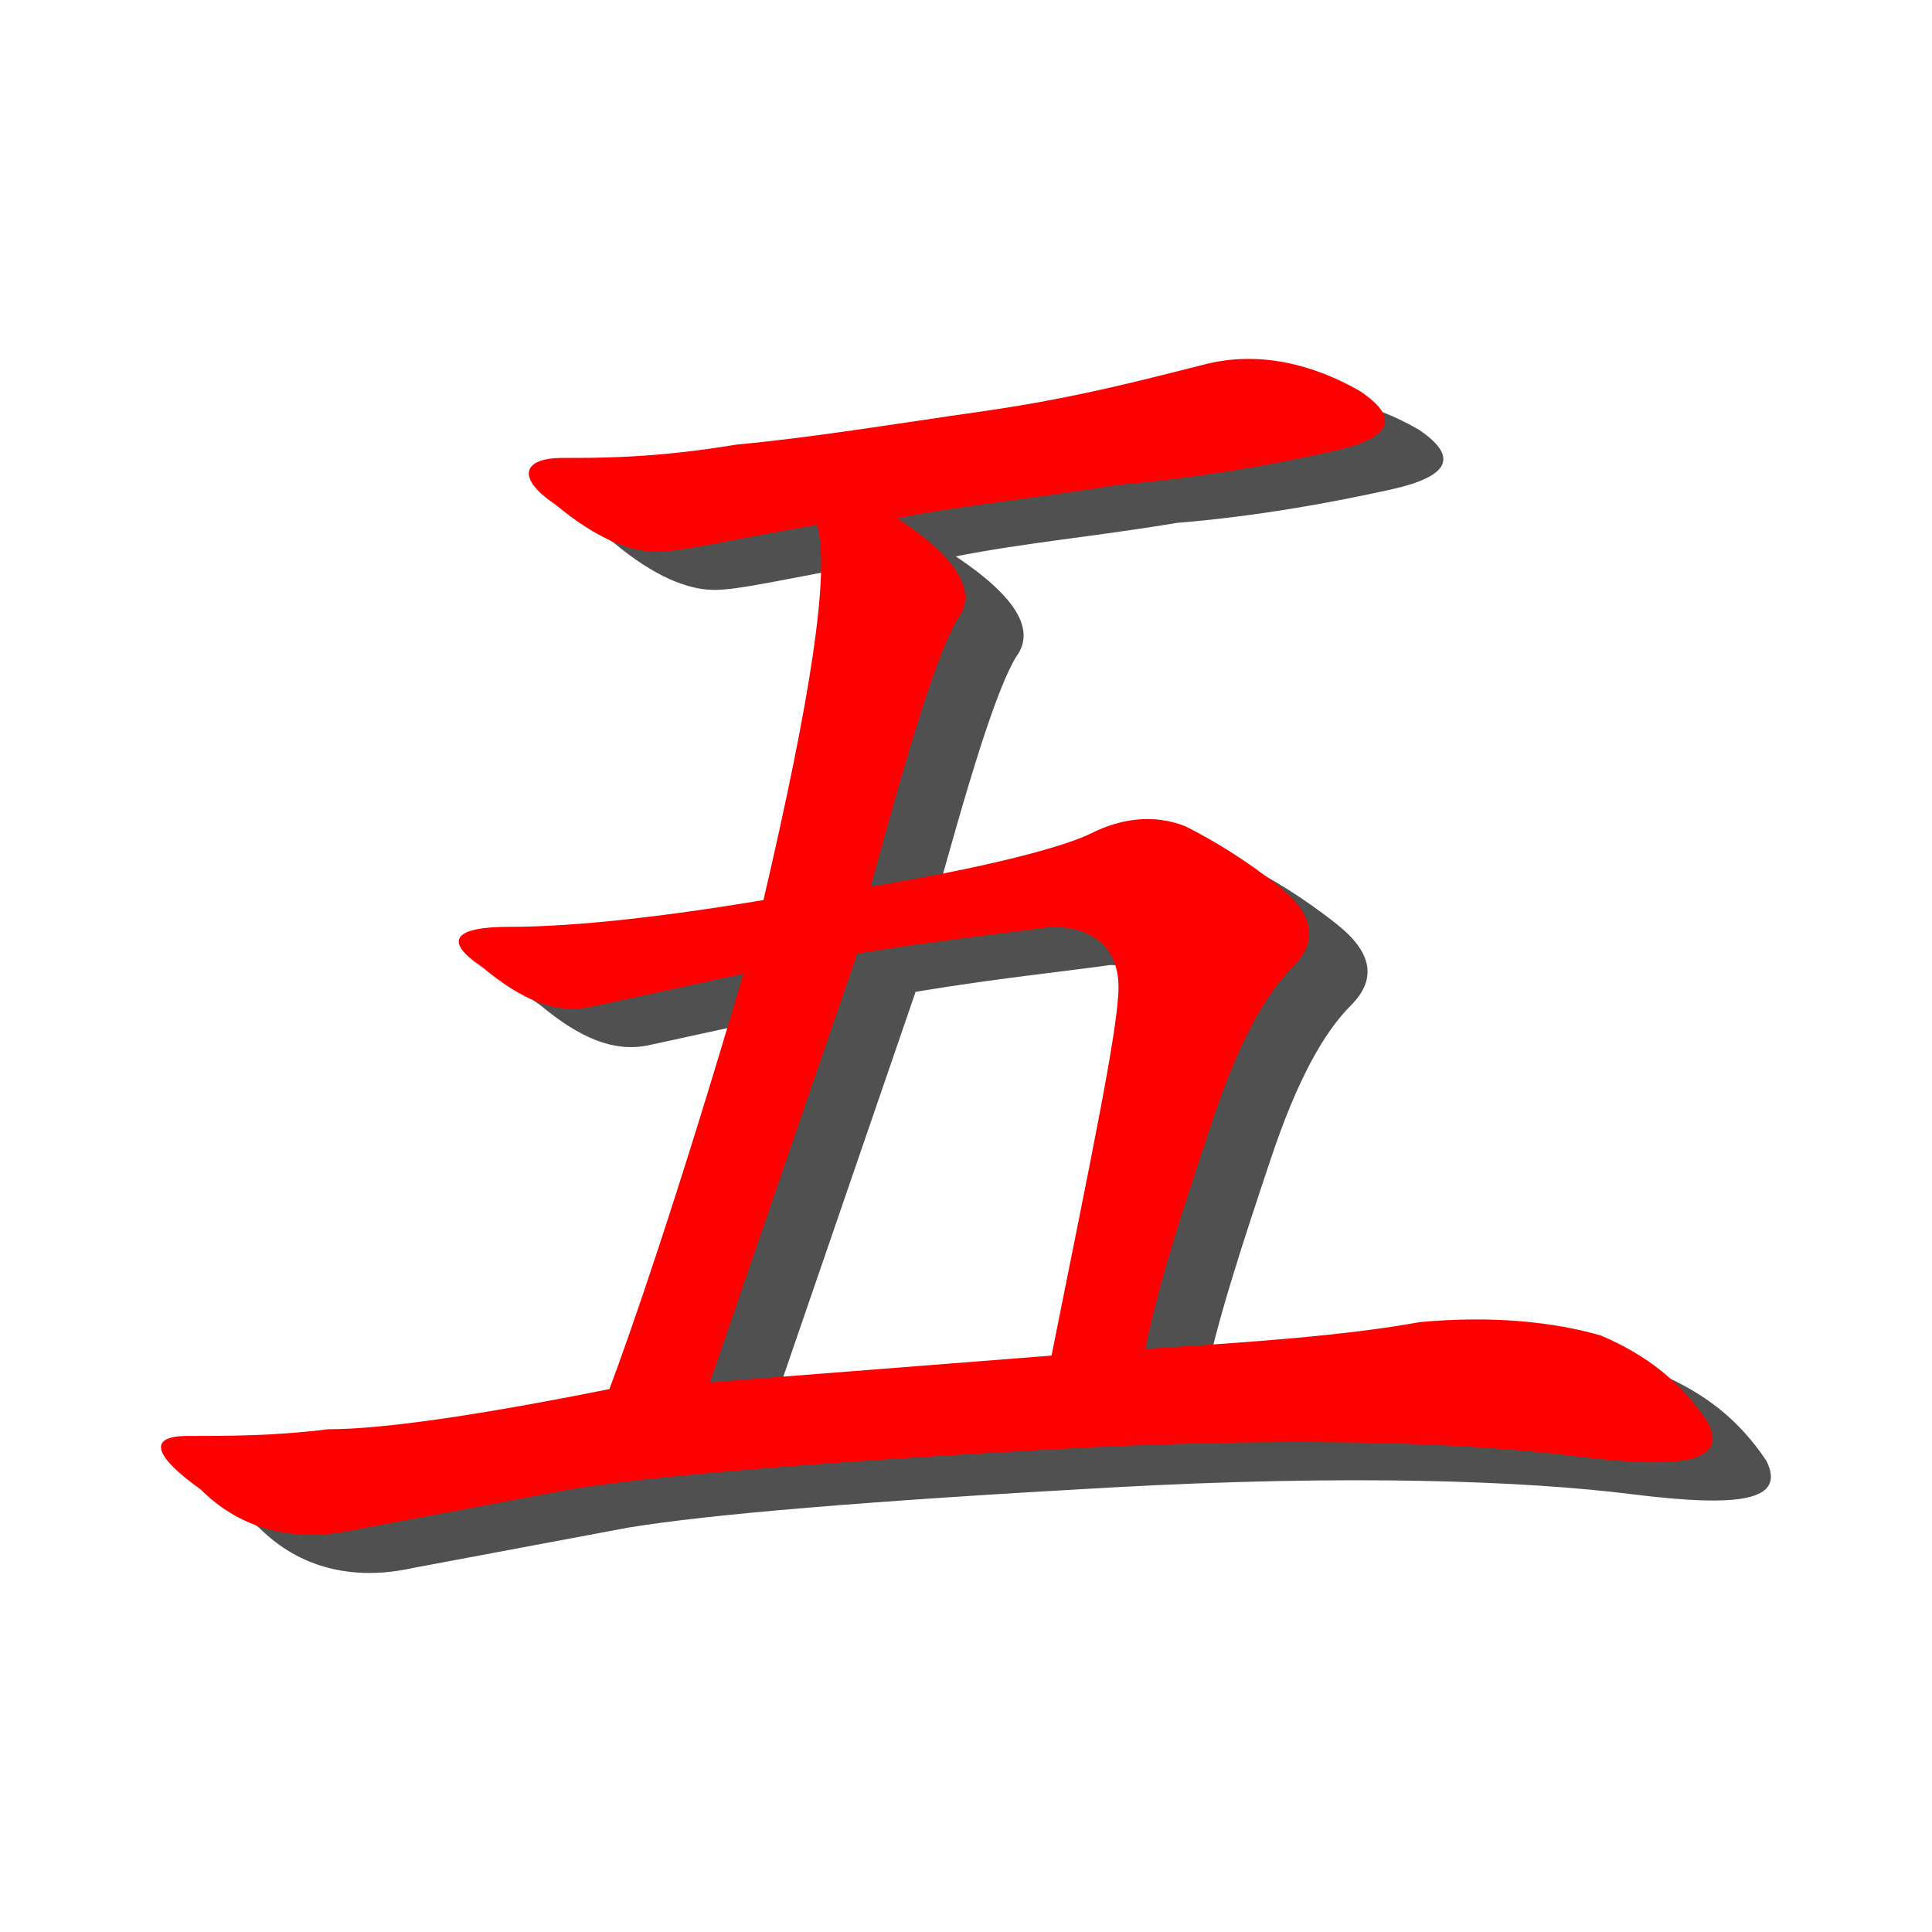 <?xml version="1.0" encoding="UTF-8" standalone="no"?>
<!-- Created with Inkscape (http://www.inkscape.org/) -->
<svg
   xmlns:dc="http://purl.org/dc/elements/1.1/"
   xmlns:cc="http://creativecommons.org/ns#"
   xmlns:rdf="http://www.w3.org/1999/02/22-rdf-syntax-ns#"
   xmlns:svg="http://www.w3.org/2000/svg"
   xmlns="http://www.w3.org/2000/svg"
   xmlns:sodipodi="http://sodipodi.sourceforge.net/DTD/sodipodi-0.dtd"
   xmlns:inkscape="http://www.inkscape.org/namespaces/inkscape"
   width="48"
   height="48"
   id="svg2"
   sodipodi:version="0.32"
   inkscape:version="0.46"
   version="1.0"
   sodipodi:docname="wubi86.svg"
   inkscape:output_extension="org.inkscape.output.svg.inkscape">
  <defs
     id="defs4">
    <inkscape:perspective
       sodipodi:type="inkscape:persp3d"
       inkscape:vp_x="0 : 526.18109 : 1"
       inkscape:vp_y="0 : 1000 : 0"
       inkscape:vp_z="744.09448 : 526.18109 : 1"
       inkscape:persp3d-origin="372.04724 : 350.78739 : 1"
       id="perspective10" />
  </defs>
  <sodipodi:namedview
     id="base"
     pagecolor="#ffffff"
     bordercolor="#666666"
     borderopacity="1.0"
     gridtolerance="10000"
     guidetolerance="10"
     objecttolerance="10"
     inkscape:pageopacity="0.0"
     inkscape:pageshadow="2"
     inkscape:zoom="5.6"
     inkscape:cx="3.5293156"
     inkscape:cy="26.615143"
     inkscape:document-units="px"
     inkscape:current-layer="layer1"
     showgrid="false"
     inkscape:window-width="1020"
     inkscape:window-height="737"
     inkscape:window-x="-4"
     inkscape:window-y="0" />
  <g
     inkscape:label="Layer 1"
     inkscape:groupmode="layer"
     id="layer1">
    <g
       id="g2381"
       transform="matrix(1.083,0,0,1.083,-0.973,-1.242)">
      <path
         id="text3157"
         d="M 19.29,24.361 C 17.754,29.586 16.678,32.66 16.217,33.889 C 13.143,34.504 10.992,34.811 9.762,34.811 C 8.533,34.965 7.457,34.965 6.535,34.965 C 5.613,34.965 5.767,35.426 6.843,36.194 C 7.765,37.116 8.994,37.424 10.377,37.116 L 15.295,36.194 C 17.139,35.887 20.827,35.58 26.359,35.272 C 31.892,34.965 35.887,35.119 38.346,35.426 C 40.805,35.733 41.881,35.58 41.42,34.658 C 40.805,33.736 40.037,33.121 38.961,32.66 C 37.885,32.352 36.502,32.199 34.812,32.352 C 33.121,32.66 30.97,32.813 28.511,32.967 C 28.818,31.43 29.433,29.586 30.048,27.742 C 30.662,25.898 31.277,24.822 31.892,24.208 C 32.506,23.593 32.353,22.978 31.584,22.364 C 30.816,21.749 30.048,21.288 29.433,20.98 C 28.665,20.673 27.896,20.827 27.281,21.134 C 26.667,21.441 24.976,21.902 22.21,22.364 C 23.132,18.983 23.747,16.985 24.208,16.216 C 24.669,15.602 24.208,14.833 22.825,13.911 C 24.362,13.604 26.052,13.45 27.896,13.143 C 29.74,12.989 31.431,12.682 32.814,12.375 C 34.197,12.067 34.351,11.606 33.429,10.992 C 32.353,10.377 31.123,10.069 29.894,10.377 C 28.665,10.684 26.974,11.145 24.823,11.453 C 22.671,11.76 20.827,12.067 19.137,12.221 C 17.293,12.528 16.063,12.528 15.141,12.528 C 14.219,12.528 14.065,12.989 14.987,13.604 C 15.909,14.372 16.678,14.68 17.293,14.68 C 17.907,14.68 19.137,14.372 20.981,14.065 C 21.288,15.141 20.827,18.061 19.751,22.671 C 16.985,23.132 15.141,23.286 13.912,23.286 C 12.682,23.286 12.375,23.593 13.297,24.208 C 14.219,24.976 14.987,25.283 15.756,25.13 L 19.29,24.361 M 26.359,33.121 L 18.522,33.736 L 21.903,23.9 C 23.747,23.593 25.284,23.439 26.359,23.286 C 27.281,23.286 27.896,23.747 27.896,24.669 C 27.896,25.591 27.281,28.511 26.359,33.121"
         style="font-size:39.341px;font-style:normal;font-variant:normal;font-weight:normal;font-stretch:normal;fill:#000000;fill-opacity:0.686;stroke:none;stroke-width:1px;stroke-linecap:butt;stroke-linejoin:miter;stroke-opacity:1;font-family:Brioso Pro;-inkscape-font-specification:Brioso Pro" />
      <path
         id="text2383"
         d="M 17.952,23.485 C 16.416,28.71 15.34,31.784 14.879,33.013 C 11.805,33.628 9.654,33.935 8.424,33.935 C 7.195,34.089 6.119,34.089 5.197,34.089 C 4.275,34.089 4.429,34.55 5.505,35.318 C 6.427,36.24 7.656,36.547 9.039,36.24 L 13.957,35.318 C 15.801,35.011 19.489,34.703 25.021,34.396 C 30.554,34.089 34.549,34.242 37.008,34.55 C 39.467,34.857 40.543,34.703 40.082,33.781 C 39.467,32.859 38.699,32.245 37.623,31.784 C 36.547,31.476 35.164,31.322 33.474,31.476 C 31.783,31.784 29.632,31.937 27.173,32.091 C 27.48,30.554 28.095,28.71 28.71,26.866 C 29.324,25.022 29.939,23.946 30.554,23.331 C 31.168,22.717 31.015,22.102 30.246,21.487 C 29.478,20.873 28.71,20.412 28.095,20.104 C 27.327,19.797 26.558,19.95 25.944,20.258 C 25.329,20.565 23.638,21.026 20.872,21.487 C 21.794,18.106 22.409,16.109 22.87,15.34 C 23.331,14.726 22.87,13.957 21.487,13.035 C 23.024,12.728 24.714,12.574 26.558,12.267 C 28.402,12.113 30.093,11.806 31.476,11.498 C 32.859,11.191 33.013,10.73 32.091,10.115 C 31.015,9.501 29.785,9.193 28.556,9.501 C 27.327,9.808 25.636,10.269 23.485,10.576 C 21.333,10.884 19.489,11.191 17.799,11.345 C 15.955,11.652 14.725,11.652 13.803,11.652 C 12.881,11.652 12.727,12.113 13.649,12.728 C 14.571,13.496 15.34,13.803 15.955,13.803 C 16.569,13.803 17.799,13.496 19.643,13.189 C 19.95,14.264 19.489,17.184 18.413,21.795 C 15.647,22.256 13.803,22.409 12.574,22.409 C 11.344,22.409 11.037,22.717 11.959,23.331 C 12.881,24.1 13.649,24.407 14.418,24.253 L 17.952,23.485 M 25.021,32.245 L 17.184,32.859 L 20.565,23.024 C 22.409,22.717 23.946,22.563 25.021,22.409 C 25.944,22.409 26.558,22.87 26.558,23.792 C 26.558,24.714 25.944,27.634 25.021,32.245"
         style="font-size:39.341px;font-style:normal;font-variant:normal;font-weight:normal;font-stretch:normal;fill:#ff0000;fill-opacity:1;stroke:none;stroke-width:1px;stroke-linecap:butt;stroke-linejoin:miter;stroke-opacity:1;font-family:Brioso Pro;-inkscape-font-specification:Brioso Pro" />
    </g>
  </g>
</svg>
